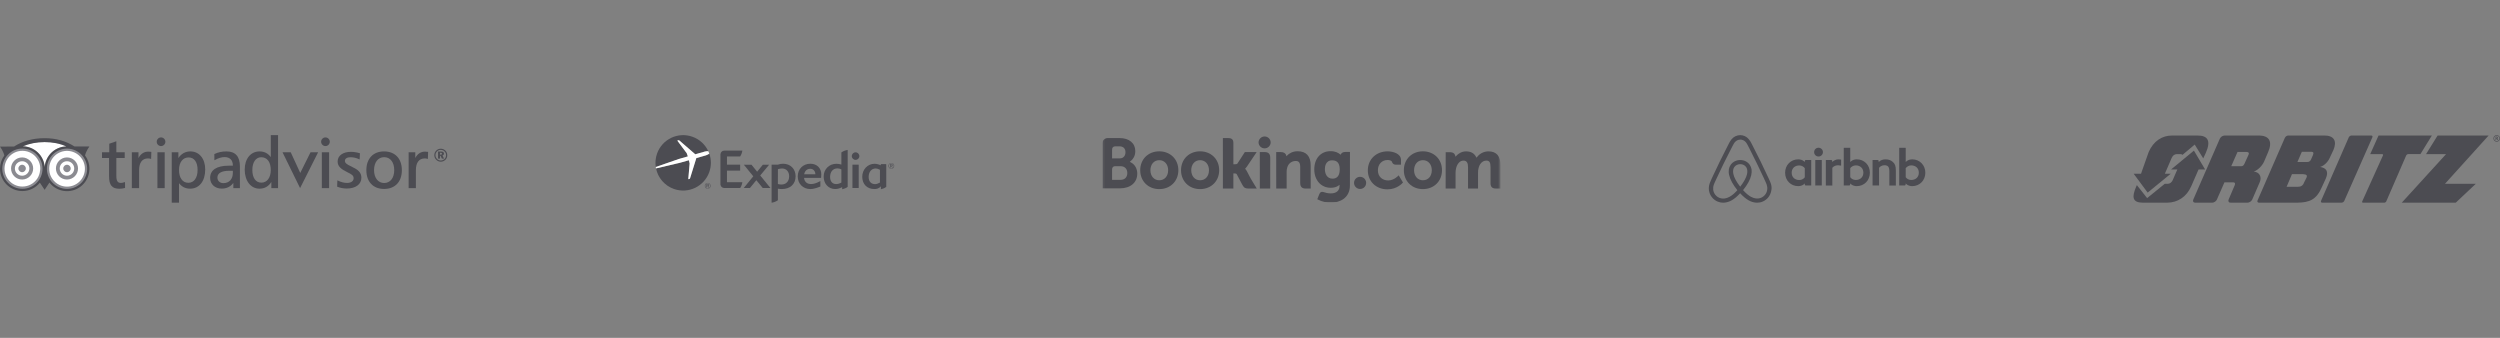 <svg width="1184" height="160" viewBox="0 0 1184 160" fill="none" xmlns="http://www.w3.org/2000/svg">
<rect x="0" y="0" width="1184" height="160" fill="#808080" stroke="none"/>
<path d="M22.801 83.226C24.623 88.161 30.113 90.688 35.05 88.87C39.984 87.04 42.516 81.555 40.688 76.618C38.864 71.675 33.383 69.153 28.438 70.975C23.499 72.804 20.977 78.286 22.801 83.226Z" fill="white"/>
<path d="M10.608 89.422C15.874 89.422 20.143 85.153 20.143 79.887C20.143 74.621 15.874 70.352 10.608 70.352C5.342 70.352 1.073 74.621 1.073 79.887C1.073 85.153 5.342 89.422 10.608 89.422Z" fill="white"/>
<path d="M12.234 79.784C12.234 80.756 11.444 81.552 10.473 81.552C9.497 81.552 8.709 80.757 8.709 79.784C8.709 78.814 9.497 78.027 10.473 78.027C11.444 78.029 12.234 78.814 12.234 79.784Z" fill="#191825" fill-opacity="0.5"/>
<path d="M33.483 79.784C33.483 80.756 32.696 81.552 31.724 81.552C30.746 81.552 29.961 80.757 29.961 79.784C29.961 78.814 30.746 78.027 31.724 78.027C32.697 78.029 33.483 78.814 33.483 79.784Z" fill="#191825" fill-opacity="0.5"/>
<path d="M5.234 79.787C5.234 82.677 7.585 85.025 10.476 85.025C13.359 85.025 15.709 82.677 15.709 79.787C15.709 76.903 13.358 74.555 10.476 74.555C7.586 74.558 5.234 76.905 5.234 79.787ZM7.04 79.787C7.04 77.896 8.585 76.358 10.479 76.358C12.369 76.358 13.906 77.9 13.906 79.787C13.906 81.683 12.369 83.224 10.479 83.224C8.585 83.225 7.04 81.686 7.04 79.787Z" fill="#191825" fill-opacity="0.5"/>
<path d="M26.485 79.787C26.485 82.677 28.834 85.025 31.723 85.025C34.608 85.025 36.955 82.677 36.955 79.787C36.955 76.903 34.608 74.555 31.723 74.555C28.835 74.558 26.485 76.905 26.485 79.787ZM28.291 79.787C28.291 77.896 29.832 76.358 31.727 76.358C33.618 76.358 35.153 77.9 35.153 79.787C35.153 81.683 33.618 83.224 31.727 83.224C29.829 83.225 28.291 81.686 28.291 79.787Z" fill="#191825" fill-opacity="0.5"/>
<path d="M28.072 69.974C29.176 69.567 30.306 69.369 31.421 69.338C28.382 67.978 24.942 67.289 21.131 67.289C17.349 67.289 13.858 67.994 10.82 69.293C16.318 69.402 20.788 73.707 21.173 79.134C21.266 77.889 21.571 76.657 22.109 75.491C23.294 72.911 25.414 70.954 28.072 69.974Z" fill="white"/>
<path d="M40.27 73.623C40.767 71.494 42.344 69.365 42.344 69.365L35.265 69.361C31.295 66.797 26.474 65.438 21.133 65.438C15.589 65.438 10.583 66.83 6.636 69.411L0 69.417C0 69.417 1.559 71.523 2.063 73.635C0.772 75.391 0.006 77.547 0.006 79.888C0.006 85.733 4.763 90.488 10.611 90.488C13.954 90.488 16.935 88.93 18.879 86.51L21.137 89.891L23.413 86.48C24.436 87.782 25.757 88.839 27.305 89.555C29.879 90.738 32.764 90.855 35.42 89.874C40.907 87.845 43.724 81.728 41.695 76.249C41.339 75.285 40.853 74.408 40.27 73.623ZM21.132 67.289C24.943 67.289 28.383 67.978 31.422 69.339C30.305 69.369 29.177 69.568 28.073 69.972C25.415 70.952 23.295 72.909 22.113 75.485C21.575 76.652 21.272 77.883 21.177 79.129C20.789 73.704 16.319 69.399 10.822 69.287C13.858 67.992 17.347 67.289 21.132 67.289ZM17.618 84.625C16.096 86.87 13.52 88.35 10.608 88.35C5.94 88.35 2.141 84.549 2.141 79.89C2.141 75.218 5.941 71.424 10.608 71.424C15.276 71.424 19.074 75.218 19.074 79.89C19.074 80.175 19.019 80.443 18.99 80.719C18.848 82.149 18.388 83.489 17.618 84.625ZM34.679 87.867C32.558 88.647 30.257 88.561 28.203 87.613C26.745 86.938 25.552 85.88 24.692 84.567C24.342 84.036 24.034 83.472 23.806 82.855C23.548 82.158 23.42 81.439 23.35 80.715C23.209 79.246 23.422 77.76 24.055 76.383C25.004 74.329 26.693 72.765 28.814 71.98C33.195 70.365 38.071 72.611 39.689 76.99C41.306 81.37 39.058 86.246 34.679 87.867Z" fill="#191825" fill-opacity="0.5"/>
<path d="M54.852 66.987L51.748 68.059C51.748 68.059 51.748 71.775 51.748 72.109C51.423 72.109 48.308 72.109 48.308 72.109V74.824C48.308 74.824 51.327 74.824 51.655 74.824C51.655 75.177 51.655 83.543 51.655 83.543C51.655 87.686 53.066 89.387 56.535 89.387C57.415 89.387 58.255 89.278 59.099 89.048L59.236 89.014L59.197 86.198L58.96 86.288C58.278 86.524 57.744 86.64 57.332 86.64C55.702 86.64 55.098 85.724 55.098 83.249C55.098 83.249 55.098 75.176 55.098 74.829C55.428 74.829 59.068 74.829 59.068 74.829V72.109C59.068 72.109 55.43 72.109 55.098 72.109C55.098 71.773 55.098 66.906 55.098 66.906L54.852 66.987Z" fill="#191825" fill-opacity="0.5"/>
<path d="M65.585 74.859C65.585 73.903 65.585 72.108 65.585 72.108H62.435V89.086H65.878V80.564C65.878 76.991 67.379 75.022 70.099 75.022C70.493 75.022 70.876 75.082 71.342 75.213L71.565 75.277L71.678 71.925L70.197 71.812C68.201 71.811 66.59 72.889 65.585 74.859Z" fill="#191825" fill-opacity="0.5"/>
<path d="M77.814 72.106H74.555V89.086H77.998V72.106H77.814ZM74.222 67.131C74.222 68.261 75.142 69.177 76.269 69.177C77.399 69.177 78.317 68.261 78.317 67.131C78.317 66.003 77.399 65.082 76.269 65.082C75.142 65.079 74.222 66.003 74.222 67.131Z" fill="#191825" fill-opacity="0.5"/>
<path d="M90.157 71.707C87.794 71.707 85.807 72.826 84.483 74.86C84.483 74.047 84.483 72.102 84.483 72.102H81.335V95.998H84.781C84.781 95.998 84.781 87.653 84.781 86.736C86.023 88.426 87.806 89.355 90.024 89.355C94.376 89.355 97.188 85.784 97.188 80.269C97.188 75.148 94.361 71.707 90.157 71.707ZM89.195 86.57C86.471 86.57 84.779 84.242 84.779 80.501C84.779 76.89 86.564 74.557 89.326 74.557C91.988 74.557 93.58 76.768 93.58 80.465C93.581 84.229 91.9 86.57 89.195 86.57Z" fill="#191825" fill-opacity="0.5"/>
<path d="M107.251 71.711C105.145 71.711 103.301 72.109 101.609 72.923L101.505 72.973L101.541 75.912L101.813 75.76C103.43 74.856 104.96 74.394 106.354 74.394C108.848 74.394 110.28 75.823 110.28 78.321C110.28 78.321 110.28 78.393 110.28 78.467C109.976 78.467 108.31 78.467 108.31 78.467C102.642 78.467 99.523 80.52 99.523 84.243C99.523 87.232 101.774 89.322 104.997 89.322C107.368 89.322 109.203 88.39 110.51 86.636C110.51 87.318 110.51 89.088 110.51 89.088H113.621V78.813C113.62 74.103 111.478 71.711 107.251 71.711ZM110.274 81.921C110.274 84.846 108.515 86.738 105.792 86.738C104.124 86.738 102.961 85.642 102.961 84.075C102.961 82.014 104.931 80.883 108.506 80.883C108.506 80.883 109.979 80.883 110.277 80.883C110.274 81.147 110.274 81.921 110.274 81.921Z" fill="#191825" fill-opacity="0.5"/>
<path d="M128.243 64C128.243 64 128.243 73.466 128.243 74.412C126.973 72.647 125.206 71.712 122.937 71.712C118.725 71.712 115.895 75.18 115.895 80.335C115.895 85.644 118.765 89.353 122.868 89.353C125.298 89.353 127.193 88.277 128.507 86.185C128.507 87.031 128.507 89.089 128.507 89.089H131.69V64H128.243ZM123.76 86.503C121.137 86.503 119.507 84.215 119.507 80.532C119.507 76.845 121.151 74.461 123.698 74.461C126.542 74.461 128.24 76.729 128.24 80.532C128.243 84.166 126.489 86.503 123.76 86.503Z" fill="#191825" fill-opacity="0.5"/>
<path d="M147.075 72.106L142.193 81.91L137.679 72.106H133.8L142.121 89.085L150.667 72.106H147.075Z" fill="#191825" fill-opacity="0.5"/>
<path d="M155.679 72.106H152.419V89.086H155.866V72.106H155.679ZM152.089 67.131C152.089 68.261 153.009 69.177 154.137 69.177C155.271 69.177 156.185 68.261 156.185 67.131C156.185 66.003 155.268 65.082 154.137 65.082C153.01 65.079 152.089 66.003 152.089 67.131Z" fill="#191825" fill-opacity="0.5"/>
<path d="M159.902 76.461C159.902 78.849 161.543 80.108 164.574 81.59C166.484 82.529 167.483 83.083 167.483 84.406C167.483 85.763 166.257 86.64 164.353 86.64C163.008 86.64 161.514 86.262 160.034 85.535L159.782 85.41L159.671 88.404L159.785 88.447C161.2 89.01 162.687 89.285 164.224 89.285C168.435 89.285 171.153 87.279 171.153 84.173C171.153 81.585 169.432 80.27 166.448 78.877C164.263 77.851 163.347 77.254 163.347 76.165C163.347 75.134 164.366 74.462 165.942 74.462C167.366 74.462 168.755 74.778 170.07 75.405L170.318 75.519L170.468 72.591L170.331 72.551C168.905 72.127 167.497 71.914 166.141 71.914C162.41 71.908 159.902 73.739 159.902 76.461Z" fill="#191825" fill-opacity="0.5"/>
<path d="M181.896 71.711C176.722 71.711 173.509 75.118 173.509 80.598C173.509 86.08 176.725 89.482 181.896 89.482C187.095 89.482 190.321 86.079 190.321 80.598C190.321 75.12 187.092 71.711 181.896 71.711ZM181.926 86.673C179.066 86.673 177.146 84.219 177.146 80.565C177.146 76.892 179.066 74.429 181.926 74.429C184.832 74.429 186.709 76.84 186.709 80.565C186.709 84.276 184.835 86.673 181.926 86.673Z" fill="#191825" fill-opacity="0.5"/>
<path d="M196.673 74.859C196.673 73.903 196.673 72.108 196.673 72.108H193.524V89.086H196.967V80.564C196.967 76.991 198.459 75.022 201.183 75.022C201.575 75.022 201.955 75.082 202.412 75.213L202.645 75.277L202.752 71.925L201.277 71.812C199.29 71.811 197.681 72.889 196.673 74.859Z" fill="#191825" fill-opacity="0.5"/>
<path d="M210.965 71.356C211.53 71.928 211.827 72.688 211.827 73.506C211.827 74.36 211.508 75.126 210.92 75.689C210.307 76.271 209.548 76.583 208.754 76.583C207.925 76.583 207.162 76.257 206.569 75.644C206.003 75.056 205.682 74.305 205.682 73.503C205.682 72.685 206.009 71.893 206.619 71.291C207.191 70.731 207.926 70.426 208.754 70.426C209.603 70.427 210.375 70.749 210.965 71.356ZM207 71.694C206.503 72.191 206.237 72.831 206.237 73.506C206.237 74.164 206.483 74.77 206.958 75.253C207.433 75.75 208.065 76.018 208.741 76.018C209.399 76.018 210.032 75.765 210.52 75.291C211.001 74.829 211.265 74.196 211.265 73.504C211.265 72.828 211.019 72.214 210.553 71.743C210.064 71.246 209.444 70.985 208.754 70.985C208.073 70.985 207.476 71.228 207 71.694ZM208.81 71.752C209.773 71.752 210.268 72.101 210.268 72.732C210.268 73.167 210.009 73.504 209.55 73.643L210.307 75.124H209.282L208.651 73.787H208.384V75.124H207.455V71.75L208.81 71.752ZM208.377 73.237H208.7C209.114 73.237 209.313 73.092 209.313 72.802C209.313 72.472 209.104 72.337 208.651 72.337H208.377V73.237Z" fill="#191825" fill-opacity="0.5"/>
<path d="M364.771 89.038H361.256C361.233 89.038 361.233 89.038 361.222 89.027L358.197 85.334L355.171 89.027C355.16 89.038 355.149 89.038 355.138 89.038H352.324C352.301 89.038 352.29 89.027 352.279 89.016C352.279 89.005 352.279 88.983 352.29 88.972L356.751 83.499L352.346 78.082C352.335 78.059 352.335 78.048 352.335 78.026C352.346 78.015 352.357 78.004 352.368 78.004H355.883C355.894 78.004 355.905 78.015 355.916 78.026L358.575 81.319L361.278 78.026C361.289 78.015 361.3 78.004 361.311 78.004H364.17C364.181 78.004 364.203 78.015 364.214 78.026C364.226 78.048 364.214 78.059 364.203 78.082L360.032 83.098L364.815 88.972C364.826 88.983 364.826 89.005 364.826 89.016C364.804 89.038 364.793 89.038 364.771 89.038Z" fill="#191825" fill-opacity="0.5"/>
<path d="M383.78 79.938C382.223 79.938 381.167 80.884 380.855 82.519H386.15V82.408C386.15 81.106 385.182 79.938 383.78 79.938ZM388.875 84.21C388.864 84.221 388.853 84.232 388.842 84.232H380.799C380.966 86.101 382.179 87.169 384.148 87.169C385.36 87.169 386.65 86.757 388.463 85.789C388.497 85.767 388.53 85.8 388.53 85.834V88.303C388.53 88.325 388.519 88.337 388.508 88.337C386.817 89.048 385.115 89.538 383.78 89.538C380.321 89.538 377.807 87.013 377.807 83.542C377.807 80.072 380.321 77.547 383.78 77.547C386.94 77.547 388.964 79.671 388.964 82.597C388.964 83.075 388.886 84.176 388.875 84.21Z" fill="#191825" fill-opacity="0.5"/>
<path d="M405.204 75.711C404.214 75.711 403.413 74.921 403.413 73.954C403.413 72.953 404.214 72.141 405.204 72.141C406.194 72.141 406.995 72.953 406.995 73.954C406.995 74.921 406.194 75.711 405.204 75.711ZM403.758 89.037C403.725 89.037 403.713 89.026 403.713 88.993V78.036C403.713 78.014 403.725 77.992 403.747 77.992H406.65C406.672 77.992 406.683 78.014 406.683 78.036V88.993C406.683 89.026 406.661 89.037 406.639 89.037H403.758Z" fill="#191825" fill-opacity="0.5"/>
<path d="M370.087 87.391C369.565 87.391 369.031 87.313 368.408 87.157L368.419 80.127C369.142 79.894 369.765 79.794 370.388 79.794C372.401 79.794 373.747 81.273 373.747 83.487C373.747 85.856 372.312 87.391 370.087 87.391ZM370.877 77.547C370.054 77.547 369.231 77.692 368.363 77.992H365.471C365.449 77.992 365.427 78.014 365.427 78.036V96.001C366.294 95.878 367.362 95.567 368.408 94.833V89.371C369.12 89.471 369.709 89.538 370.277 89.538C374.236 89.538 376.795 87.169 376.795 83.498C376.795 79.994 374.359 77.547 370.877 77.547Z" fill="#191825" fill-opacity="0.5"/>
<path d="M398.474 86.477C397.573 86.955 396.761 87.178 396.005 87.178C394.214 87.178 393.135 85.91 393.135 83.785C393.135 81.338 394.503 79.748 396.628 79.748C397.217 79.748 397.785 79.892 398.474 80.204V86.477ZM398.474 72.195V77.923C397.629 77.678 396.884 77.567 396.127 77.567C392.679 77.567 390.087 80.159 390.087 83.607C390.087 87.033 392.379 89.525 395.538 89.525C396.628 89.525 397.651 89.247 398.852 88.635V89.625C399.642 89.469 400.554 89.158 401.455 88.513V71.016C400.577 71.138 399.531 71.438 398.474 72.195Z" fill="#191825" fill-opacity="0.5"/>
<path d="M416.75 86.458C415.871 86.958 415.126 87.203 414.459 87.203C412.534 87.203 411.389 85.935 411.389 83.811C411.389 81.397 412.746 79.773 414.759 79.773C415.293 79.773 415.949 79.984 416.75 80.407V86.458ZM419.731 77.859C419.731 77.793 419.675 77.737 419.609 77.737H417.262C417.195 77.737 417.128 77.793 417.128 77.859V78.26H417.073C415.994 77.782 415.059 77.57 414.158 77.57C410.91 77.57 408.363 80.262 408.363 83.71C408.363 87.192 410.643 89.528 414.036 89.528C414.937 89.528 416.105 89.461 417.195 88.215V89.628C417.962 89.461 418.875 89.139 419.731 88.516V77.859Z" fill="#191825" fill-opacity="0.5"/>
<path d="M344.292 86.3H351.578C351.467 87.112 351.189 88.069 350.566 89.037H342.991C342.068 89.037 341.3 88.314 341.211 87.412C341.211 87.401 341.2 87.39 341.2 87.368V72.997C341.2 72.986 341.211 72.974 341.211 72.963C341.3 72.051 342.068 71.328 342.991 71.328H351.567C351.456 72.14 351.178 73.119 350.544 74.087H344.292V78.002H350.488C350.51 78.002 350.533 78.024 350.533 78.047V80.761C350.533 80.783 350.51 80.805 350.488 80.805H344.292V86.3Z" fill="#191825" fill-opacity="0.5"/>
<path d="M335.172 89.269C334.448 89.269 334.004 88.701 334.004 88.011C334.004 87.277 334.515 86.755 335.172 86.755C335.817 86.755 336.328 87.266 336.328 88.011C336.328 88.757 335.817 89.269 335.172 89.269ZM335.172 86.621C334.437 86.621 333.803 87.177 333.803 88.011C333.803 88.801 334.371 89.402 335.172 89.402C335.895 89.402 336.529 88.846 336.529 88.011C336.529 87.177 335.906 86.621 335.172 86.621Z" fill="#191825" fill-opacity="0.5"/>
<path d="M334.849 87.903V87.391H335.193C335.371 87.391 335.572 87.413 335.572 87.625C335.572 87.88 335.383 87.892 335.171 87.892C335.16 87.903 334.849 87.903 334.849 87.903ZM335.816 87.658C335.816 87.324 335.616 87.18 335.216 87.18H334.593V88.826H334.86V88.125H335.116L335.538 88.826H335.85L335.394 88.103C335.638 88.081 335.816 87.958 335.816 87.658Z" fill="#191825" fill-opacity="0.5"/>
<path d="M422.134 79.816C421.411 79.816 420.966 79.249 420.966 78.559C420.966 77.825 421.477 77.302 422.134 77.302C422.779 77.302 423.29 77.814 423.29 78.559C423.29 79.304 422.779 79.816 422.134 79.816ZM422.134 77.18C421.399 77.18 420.765 77.736 420.765 78.57C420.765 79.36 421.333 79.96 422.134 79.96C422.857 79.96 423.491 79.404 423.491 78.57C423.491 77.725 422.857 77.18 422.134 77.18Z" fill="#191825" fill-opacity="0.5"/>
<path d="M421.8 78.446V77.946H422.145C422.323 77.946 422.523 77.968 422.523 78.179C422.523 78.435 422.334 78.446 422.123 78.446H421.8ZM422.779 78.213C422.779 77.879 422.579 77.734 422.178 77.734H421.555V79.381H421.822V78.68H422.078L422.501 79.381H422.812L422.356 78.658C422.59 78.635 422.779 78.513 422.779 78.213Z" fill="#191825" fill-opacity="0.5"/>
<path d="M325.772 74.076L325.249 72.585L320.755 66.59L321.556 66.39L329.287 73.075L333.836 71.773C334.37 71.64 334.982 71.606 335.438 71.606C334.014 68.525 331.389 65.989 327.941 64.766C321.122 62.33 313.614 65.9 311.189 72.73C310.433 74.843 310.266 77.024 310.578 79.093L321.467 75.311L325.772 74.076Z" fill="#191825" fill-opacity="0.5"/>
<path d="M335.928 72.785C335.527 73.041 334.938 73.386 334.359 73.575L329.799 74.876L326.762 84.643L325.972 84.898L326.617 77.446L326.262 75.9L321.99 77.123L310.689 79.76C311.59 84.098 314.66 87.891 319.143 89.481C325.972 91.917 333.469 88.347 335.905 81.517C336.951 78.591 336.884 75.522 335.928 72.785Z" fill="#191825" fill-opacity="0.5"/>
<path d="M326.25 75.889L326.606 77.436L325.961 84.888L326.751 84.632L329.788 74.866L334.348 73.565C334.927 73.376 335.516 73.042 335.917 72.775C335.772 72.374 335.616 71.985 335.438 71.596C334.971 71.596 334.37 71.618 333.837 71.763L329.287 73.064L321.556 66.379L320.756 66.579L325.238 72.575L325.761 74.065L321.456 75.3L310.567 79.082C310.6 79.304 310.644 79.538 310.689 79.76L321.979 77.102L326.25 75.889Z" fill="white"/>
<mask id="mask0_1156_789" style="mask-type:luminance" maskUnits="userSpaceOnUse" x="522" y="64" width="189" height="32">
<path d="M710.696 64H522.093V96H710.696V64Z" fill="white"/>
</mask>
<g mask="url(#mask0_1156_789)">
<mask id="mask1_1156_789" style="mask-type:luminance" maskUnits="userSpaceOnUse" x="522" y="64" width="189" height="32">
<path d="M710.696 64H522.093V96H710.696V64Z" fill="white"/>
</mask>
<g mask="url(#mask1_1156_789)">
<path d="M596.05 67.502C596.05 65.922 597.332 64.633 598.919 64.633C600.5 64.633 601.789 65.915 601.789 67.502C601.734 69.083 600.4 70.317 598.816 70.261C597.313 70.206 596.109 69.002 596.05 67.502Z" fill="#191825" fill-opacity="0.5"/>
</g>
<mask id="mask2_1156_789" style="mask-type:luminance" maskUnits="userSpaceOnUse" x="522" y="64" width="189" height="32">
<path d="M710.696 64H522.093V96H710.696V64Z" fill="white"/>
</mask>
<g mask="url(#mask2_1156_789)">
<path d="M641.274 86.619C641.274 85.028 642.556 83.742 644.133 83.742C645.72 83.742 647.006 85.028 647.006 86.619C647.006 88.207 645.72 89.492 644.133 89.492C642.556 89.492 641.274 88.203 641.274 86.619Z" fill="#191825" fill-opacity="0.5"/>
</g>
<mask id="mask3_1156_789" style="mask-type:luminance" maskUnits="userSpaceOnUse" x="522" y="64" width="189" height="32">
<path d="M710.696 64H522.093V96H710.696V64Z" fill="white"/>
</mask>
<g mask="url(#mask3_1156_789)">
<path d="M549.021 85.377C546.556 85.377 544.836 83.418 544.836 80.615C544.836 77.815 546.553 75.855 549.021 75.855C551.5 75.855 553.238 77.815 553.238 80.615C553.235 83.462 551.54 85.377 549.021 85.377ZM549.021 71.671C543.801 71.671 540.01 75.432 540.01 80.615C540.01 85.797 543.805 89.558 549.021 89.558C554.266 89.558 558.068 85.797 558.068 80.618C558.068 75.432 554.259 71.671 549.021 71.671ZM590.502 81.064C590.322 80.714 590.09 80.386 589.821 80.099L589.662 79.933L589.828 79.775C590.068 79.52 590.315 79.222 590.547 78.876L595.155 72.024H589.559L586.097 77.384C585.901 77.675 585.507 77.811 584.914 77.811H584.122V67.677C584.122 65.651 582.862 65.379 581.496 65.379H579.16L579.164 89.293H584.119V82.125H584.583C585.146 82.125 585.529 82.191 585.71 82.497L588.443 87.658C589.209 89.058 589.968 89.297 591.398 89.297H595.206L592.374 84.622L590.502 81.064ZM614.571 71.634C612.048 71.634 610.438 72.754 609.54 73.704L609.241 74.01L609.134 73.597C608.869 72.581 607.978 72.028 606.633 72.028H604.412L604.427 89.297H609.352V81.34C609.352 80.559 609.451 79.889 609.657 79.27C610.206 77.406 611.735 76.242 613.643 76.242C615.179 76.242 615.783 77.052 615.783 79.152V86.674C615.783 88.461 616.609 89.301 618.402 89.301H620.742L620.731 78.316C620.731 73.936 618.598 71.634 614.571 71.634ZM598.982 72.024H596.647L596.661 85.377V89.293H599.152L599.24 89.297L600.404 89.293H601.557V89.29H601.568L601.579 74.651C601.572 72.882 600.728 72.024 598.982 72.024ZM568.356 85.377C565.892 85.377 564.172 83.418 564.172 80.615C564.172 77.815 565.892 75.855 568.356 75.855C570.832 75.855 572.574 77.815 572.574 80.615C572.57 83.462 570.876 85.377 568.356 85.377ZM568.356 71.671C563.133 71.671 559.339 75.432 559.339 80.615C559.339 85.797 563.133 89.558 568.356 89.558C573.591 89.558 577.403 85.797 577.403 80.618C577.403 75.432 573.594 71.671 568.356 71.671Z" fill="#191825" fill-opacity="0.5"/>
</g>
</g>
<mask id="mask4_1156_789" style="mask-type:luminance" maskUnits="userSpaceOnUse" x="522" y="64" width="189" height="32">
<path d="M710.696 64H522.093V96H710.696V64Z" fill="white"/>
</mask>
<g mask="url(#mask4_1156_789)">
<mask id="mask5_1156_789" style="mask-type:luminance" maskUnits="userSpaceOnUse" x="522" y="64" width="189" height="32">
<path d="M710.656 64.629H522.093V95.959H710.656V64.629Z" fill="white"/>
</mask>
<g mask="url(#mask5_1156_789)">
<mask id="mask6_1156_789" style="mask-type:luminance" maskUnits="userSpaceOnUse" x="522" y="64" width="189" height="32">
<path d="M710.696 64H522.093V96H710.696V64Z" fill="white"/>
</mask>
<g mask="url(#mask6_1156_789)">
<path d="M673.885 85.375C671.421 85.375 669.701 83.415 669.701 80.612C669.701 77.812 671.421 75.853 673.885 75.853C676.365 75.853 678.103 77.812 678.103 80.612C678.103 83.459 676.405 85.375 673.885 85.375ZM673.885 71.668C668.662 71.668 664.868 75.429 664.868 80.612C664.868 85.795 668.655 89.556 673.885 89.556C679.124 89.556 682.932 85.795 682.932 80.616C682.932 75.429 679.12 71.668 673.885 71.668Z" fill="#191825" fill-opacity="0.5"/>
</g>
<mask id="mask7_1156_789" style="mask-type:luminance" maskUnits="userSpaceOnUse" x="522" y="64" width="189" height="32">
<path d="M710.696 64H522.093V96H710.696V64Z" fill="white"/>
</mask>
<g mask="url(#mask7_1156_789)">
<path d="M631.107 84.612C628.414 84.612 627.46 82.265 627.46 80.066C627.46 79.094 627.707 75.937 630.857 75.937C632.418 75.937 634.5 76.386 634.5 80.225C634.496 83.853 632.651 84.612 631.107 84.612ZM637.053 71.981C636.117 71.981 635.399 72.353 635.038 73.034L634.905 73.299L634.677 73.097C633.881 72.408 632.455 71.594 630.146 71.594C625.541 71.594 622.443 75.049 622.443 80.199C622.443 85.341 625.652 88.933 630.241 88.933C631.807 88.933 633.048 88.564 634.028 87.82L634.404 87.537V88.016C634.404 90.325 632.912 91.596 630.208 91.596C628.89 91.596 627.696 91.276 626.897 90.985C625.854 90.668 625.239 90.933 624.819 91.975L624.425 92.941L623.872 94.351L624.215 94.532C625.946 95.453 628.201 95.998 630.234 95.998C634.426 95.998 639.322 93.854 639.322 87.813L639.336 71.969H637.053" fill="#191825" fill-opacity="0.5"/>
</g>
</g>
</g>
<mask id="mask8_1156_789" style="mask-type:luminance" maskUnits="userSpaceOnUse" x="522" y="64" width="189" height="32">
<path d="M710.696 64H522.093V96H710.696V64Z" fill="white"/>
</mask>
<g mask="url(#mask8_1156_789)">
<mask id="mask9_1156_789" style="mask-type:luminance" maskUnits="userSpaceOnUse" x="522" y="64" width="189" height="32">
<path d="M710.696 64H522.093V96H710.696V64Z" fill="white"/>
</mask>
<g mask="url(#mask9_1156_789)">
<path d="M530.687 85.175L526.675 85.172V80.383C526.675 79.355 527.073 78.828 527.946 78.703H530.679C532.628 78.703 533.888 79.933 533.895 81.923C533.895 83.967 532.665 85.175 530.687 85.175ZM526.675 72.253V70.993C526.675 69.888 527.139 69.365 528.167 69.299H530.219C531.976 69.299 533.03 70.352 533.03 72.113C533.03 73.458 532.308 75.023 530.282 75.023H526.675V72.253ZM535.8 77.034L535.078 76.626L535.708 76.084C536.448 75.454 537.675 74.029 537.675 71.572C537.675 67.811 534.761 65.387 530.248 65.387H524.517C523.179 65.435 522.108 66.529 522.093 67.866V89.202H530.355C535.372 89.202 538.607 86.472 538.607 82.243C538.607 79.974 537.557 78.025 535.8 77.034Z" fill="#191825" fill-opacity="0.5"/>
</g>
<mask id="mask10_1156_789" style="mask-type:luminance" maskUnits="userSpaceOnUse" x="522" y="64" width="189" height="32">
<path d="M710.696 64H522.093V96H710.696V64Z" fill="white"/>
</mask>
<g mask="url(#mask10_1156_789)">
<path d="M704.924 71.687C702.869 71.691 700.92 72.638 699.638 74.251L699.281 74.701L699.001 74.196C698.087 72.531 696.522 71.691 694.334 71.691C692.046 71.691 690.51 72.966 689.795 73.728L689.331 74.233L689.151 73.566C688.893 72.608 688.038 72.081 686.749 72.081H684.679L684.657 89.284H689.357V81.688C689.357 81.022 689.438 80.366 689.604 79.677C690.053 77.843 691.287 75.868 693.361 76.064C694.636 76.189 695.262 77.176 695.262 79.08V89.281H699.995V81.685C699.995 80.852 700.073 80.226 700.261 79.607C700.636 77.854 701.929 76.056 703.93 76.056C705.377 76.056 705.915 76.874 705.915 79.08V86.764C705.915 88.499 706.689 89.281 708.427 89.281H710.638L710.641 78.299C710.656 73.909 708.722 71.687 704.924 71.687ZM662.146 83.309C662.131 83.324 660.109 85.46 657.445 85.46C655.018 85.46 652.568 83.972 652.568 80.65C652.568 77.78 654.469 75.772 657.191 75.772C658.075 75.772 659.077 76.089 659.236 76.62L659.258 76.708C659.464 77.463 660.153 77.983 660.93 77.979L663.505 77.983V75.728C663.505 72.755 659.729 71.684 657.184 71.684C651.747 71.684 647.805 75.467 647.805 80.679C647.805 85.888 651.706 89.671 657.084 89.671C661.752 89.671 664.286 86.602 664.312 86.577L664.444 86.411L662.404 83.026L662.146 83.309Z" fill="#191825" fill-opacity="0.5"/>
</g>
</g>
<path d="M863.337 72.04C863.337 73.194 862.408 74.122 861.255 74.122C860.102 74.122 859.173 73.194 859.173 72.04C859.173 70.887 860.07 69.959 861.255 69.959C862.441 69.991 863.337 70.919 863.337 72.04ZM854.752 76.237V76.749C854.752 76.749 853.76 75.468 851.646 75.468C848.155 75.468 845.431 78.126 845.431 81.81C845.431 85.462 848.123 88.152 851.646 88.152C853.792 88.152 854.752 86.839 854.752 86.839V87.383C854.752 87.639 854.945 87.831 855.201 87.831H857.795V75.787H855.201C854.945 75.788 854.752 76.013 854.752 76.237ZM854.752 83.956C854.273 84.661 853.311 85.27 852.158 85.27C850.108 85.27 848.539 83.988 848.539 81.81C848.539 79.632 850.108 78.35 852.158 78.35C853.28 78.35 854.305 78.991 854.752 79.664V83.956ZM859.718 75.788H862.792V87.832H859.718V75.788ZM905.651 75.467C903.537 75.467 902.544 76.749 902.544 76.749V69.991H899.469V87.832H902.064C902.32 87.832 902.512 87.608 902.512 87.383V86.839C902.512 86.839 903.505 88.153 905.618 88.153C909.11 88.153 911.833 85.463 911.833 81.811C911.833 78.159 909.11 75.467 905.651 75.467ZM905.138 85.237C903.953 85.237 903.024 84.629 902.544 83.924V79.632C903.024 78.991 904.049 78.318 905.138 78.318C907.188 78.318 908.758 79.6 908.758 81.778C908.758 83.956 907.189 85.237 905.138 85.237ZM897.867 80.689V87.864H894.792V81.041C894.792 79.056 894.151 78.254 892.423 78.254C891.494 78.254 890.533 78.735 889.923 79.44V87.832H886.849V75.788H889.283C889.539 75.788 889.731 76.013 889.731 76.237V76.749C890.628 75.82 891.813 75.468 892.998 75.468C894.344 75.468 895.465 75.853 896.362 76.621C897.451 77.518 897.867 78.671 897.867 80.689ZM879.385 75.467C877.271 75.467 876.278 76.749 876.278 76.749V69.991H873.203V87.832H875.797C876.054 87.832 876.246 87.608 876.246 87.383V86.839C876.246 86.839 877.239 88.153 879.353 88.153C882.844 88.153 885.567 85.463 885.567 81.811C885.599 78.159 882.876 75.467 879.385 75.467ZM878.872 85.237C877.687 85.237 876.758 84.629 876.278 83.924V79.632C876.758 78.991 877.783 78.318 878.872 78.318C880.923 78.318 882.492 79.6 882.492 81.778C882.492 83.956 880.923 85.237 878.872 85.237ZM870.544 75.467C871.473 75.467 871.953 75.628 871.953 75.628V78.478C871.953 78.478 869.391 77.614 867.79 79.44V87.864H864.714V75.788H867.309C867.565 75.788 867.757 76.012 867.757 76.237V76.749C868.334 76.076 869.584 75.467 870.544 75.467ZM838.609 86.743C838.449 86.359 838.289 85.942 838.129 85.59C837.872 85.013 837.616 84.468 837.392 83.956L837.36 83.924C835.15 79.119 832.78 74.251 830.281 69.446L830.185 69.254C829.922 68.755 829.666 68.253 829.417 67.748C829.096 67.171 828.776 66.563 828.263 65.986C827.238 64.705 825.765 64 824.196 64C822.594 64 821.153 64.705 820.096 65.922C819.615 66.498 819.263 67.107 818.943 67.684C818.693 68.189 818.437 68.691 818.174 69.189L818.078 69.382C815.612 74.186 813.209 79.055 810.999 83.86L810.967 83.923C810.743 84.437 810.486 84.981 810.23 85.557C810.07 85.91 809.91 86.294 809.75 86.71C809.333 87.895 809.205 89.016 809.366 90.17C809.718 92.573 811.319 94.59 813.53 95.487C814.363 95.84 815.228 96 816.124 96C816.38 96 816.7 95.968 816.957 95.936C818.014 95.808 819.103 95.456 820.161 94.847C821.474 94.11 822.723 93.053 824.132 91.516C825.542 93.053 826.823 94.11 828.104 94.847C829.162 95.456 830.25 95.808 831.307 95.936C831.564 95.968 831.884 96 832.14 96C833.037 96 833.934 95.84 834.735 95.487C836.977 94.59 838.546 92.541 838.899 90.17C839.153 89.049 839.025 87.928 838.609 86.743ZM824.163 88.409C822.433 86.23 821.312 84.18 820.928 82.451C820.768 81.714 820.736 81.074 820.832 80.497C820.896 79.984 821.089 79.536 821.345 79.151C821.953 78.287 822.978 77.742 824.164 77.742C825.349 77.742 826.406 78.255 826.983 79.151C827.239 79.536 827.431 79.985 827.496 80.497C827.591 81.074 827.559 81.746 827.399 82.451C827.014 84.148 825.893 86.199 824.163 88.409ZM836.943 89.914C836.719 91.58 835.598 93.022 834.029 93.662C833.26 93.982 832.427 94.078 831.595 93.982C830.794 93.886 829.993 93.629 829.16 93.15C828.007 92.508 826.854 91.516 825.509 90.042C827.622 87.448 828.904 85.077 829.384 82.963C829.609 81.97 829.641 81.074 829.544 80.24C829.417 79.44 829.128 78.703 828.68 78.062C827.686 76.62 826.02 75.788 824.163 75.788C822.306 75.788 820.64 76.653 819.647 78.062C819.199 78.703 818.91 79.44 818.782 80.24C818.654 81.074 818.686 82.002 818.942 82.963C819.422 85.077 820.736 87.48 822.817 90.074C821.504 91.548 820.319 92.541 819.166 93.181C818.333 93.662 817.532 93.918 816.732 94.014C815.867 94.11 815.034 93.982 814.297 93.694C812.728 93.053 811.607 91.612 811.383 89.946C811.287 89.145 811.35 88.345 811.671 87.448C811.767 87.127 811.927 86.807 812.087 86.423C812.312 85.91 812.567 85.365 812.824 84.821L812.856 84.757C815.066 79.984 817.436 75.116 819.903 70.375L819.999 70.183C820.256 69.703 820.512 69.19 820.768 68.709C821.024 68.197 821.312 67.716 821.665 67.299C822.337 66.531 823.234 66.115 824.227 66.115C825.221 66.115 826.117 66.531 826.79 67.299C827.143 67.717 827.43 68.198 827.687 68.709C827.943 69.19 828.2 69.703 828.455 70.183L828.552 70.375C830.981 75.135 833.319 79.941 835.567 84.789V84.821C835.823 85.335 836.047 85.911 836.304 86.424C836.464 86.808 836.624 87.127 836.72 87.448C836.976 88.28 837.072 89.081 836.943 89.914Z" fill="#191825" fill-opacity="0.5"/>
<path d="M1110.24 95.14L1123.55 65.032C1123.76 64.575 1123.51 64.182 1123 64.182H1113.68C1113.4 64.197 1113.14 64.285 1112.91 64.436C1112.68 64.587 1112.5 64.796 1112.38 65.041L1099.24 95.14C1099.05 95.606 1099.29 95.99 1099.8 95.99H1108.94C1109.46 95.99 1110.04 95.606 1110.24 95.14ZM1157.95 87.035L1178.6 64.191H1154.45L1148.98 72.99H1158.46L1137.47 95.999H1163.03L1172.55 87.035H1157.95ZM1069.57 64.182H1053.58C1053.1 64.209 1052.65 64.362 1052.25 64.623C1051.85 64.885 1051.53 65.246 1051.32 65.671L1038.74 94.51C1038.37 95.332 1038.82 95.999 1039.72 95.999H1047.64C1048.53 95.999 1049.56 95.332 1049.91 94.519L1053.5 86.341H1057.22C1058.38 86.267 1058.87 86.697 1058.23 88.04L1055.47 94.51C1055.12 95.332 1055.56 95.999 1056.46 95.999H1064.38C1064.86 95.974 1065.32 95.823 1065.71 95.561C1066.11 95.299 1066.43 94.936 1066.65 94.51L1070.25 86.185C1071.38 83.48 1069.74 81.388 1067.37 81.278C1069.47 80.52 1071.41 78.427 1072.27 76.527L1074.14 72.141C1076.39 67.042 1074.79 64.118 1069.57 64.191M1064.91 73.283L1062.94 77.623C1062.48 78.665 1061.82 78.747 1061.16 78.72H1056.71L1059.69 71.958H1063.96C1065 72.022 1065.27 72.397 1064.91 73.283ZM1100.69 64.173H1083.75C1083.41 64.19 1083.08 64.298 1082.8 64.484C1082.52 64.67 1082.29 64.929 1082.13 65.233L1069.17 94.93C1068.92 95.515 1069.22 95.981 1069.86 95.981H1088C1093.75 95.898 1097.05 94.628 1099.67 88.543L1101.53 84.486C1103 81.013 1101.56 79.506 1098.82 79.067C1101.1 78.363 1102.82 76.216 1103.56 74.325L1105.08 71.108C1106.94 66.814 1105.39 64.118 1100.68 64.173M1092.38 84.093L1091.23 86.404C1090.65 88.013 1089.64 88.451 1088.23 88.47H1082.93L1085.47 82.484H1090.77C1092.27 82.594 1092.85 82.96 1092.38 84.093ZM1095.42 73.438L1094.62 75.266L1094.51 75.503C1094.37 75.885 1094.12 76.211 1093.78 76.433C1093.45 76.654 1093.04 76.758 1092.64 76.728H1088.05L1090.15 71.885H1094.84C1095.68 71.94 1095.81 72.488 1095.42 73.438ZM1126.48 64.182L1122.54 72.99H1128.16C1128.54 72.99 1128.73 73.265 1128.57 73.621L1118.75 95.368C1118.58 95.716 1118.78 95.999 1119.16 95.999H1129.17C1129.55 95.999 1129.99 95.716 1130.14 95.359L1139.57 73.621C1139.66 73.438 1139.8 73.283 1139.97 73.17C1140.14 73.058 1140.34 72.993 1140.54 72.981H1146.31L1151.73 64.182H1126.48ZM1043.46 75.019L1044.71 72.305C1047.21 66.585 1045.56 64.127 1040.64 64.191H1028.81C1023.94 64.127 1019.88 66.868 1017.63 71.967L1013.98 82.293H1010.52L1017.13 91.211L1028.05 82.293H1025.27L1028.48 74.845C1029 73.621 1029.89 73.036 1030.85 72.99H1032.72C1033.16 73.009 1033.46 73.146 1033.63 73.338L1039.42 68.467L1043.46 75.019Z" fill="#191825" fill-opacity="0.5"/>
<path d="M1016.88 93.833L1012.02 87.674L1011.77 88.222C1009.51 93.358 1009.88 95.916 1014.75 95.989H1026.43C1031.26 95.916 1035.5 93.358 1037.76 88.222L1041.23 80.263H1044.34L1039.04 71.336L1028.21 80.263H1031.18L1028.99 85.335C1028.46 86.413 1027.66 86.998 1026.8 87.034H1025.24L1016.88 93.833Z" fill="#191825" fill-opacity="0.5"/>
<path d="M1182.45 64C1182.88 64 1183.24 64.156 1183.54 64.457C1183.84 64.758 1184 65.124 1184 65.553C1184 65.974 1183.84 66.339 1183.54 66.65C1183.24 66.961 1182.88 67.107 1182.45 67.107C1182.24 67.11 1182.04 67.071 1181.85 66.993C1181.66 66.914 1181.49 66.797 1181.35 66.65C1181.05 66.339 1180.89 65.974 1180.89 65.553C1180.89 65.133 1181.05 64.749 1181.35 64.457C1181.49 64.31 1181.66 64.194 1181.85 64.115C1182.04 64.037 1182.24 63.998 1182.45 64ZM1182.45 66.814C1182.61 66.818 1182.78 66.788 1182.94 66.725C1183.09 66.662 1183.23 66.568 1183.35 66.449C1183.47 66.331 1183.56 66.19 1183.63 66.035C1183.69 65.879 1183.72 65.712 1183.72 65.544C1183.72 65.378 1183.69 65.213 1183.63 65.059C1183.56 64.905 1183.47 64.766 1183.35 64.649C1183.23 64.529 1183.09 64.435 1182.94 64.372C1182.78 64.309 1182.61 64.279 1182.45 64.283C1182.28 64.28 1182.11 64.31 1181.96 64.373C1181.81 64.436 1181.67 64.53 1181.55 64.649C1181.3 64.896 1181.19 65.197 1181.19 65.544C1181.19 65.892 1181.3 66.202 1181.55 66.449C1181.8 66.696 1182.1 66.814 1182.45 66.814ZM1183.24 66.376H1182.88L1182.42 65.718H1182.23V66.376H1181.9V64.704H1182.42C1182.6 64.704 1182.75 64.749 1182.86 64.832C1182.97 64.923 1183.03 65.042 1183.03 65.197C1183.03 65.398 1182.92 65.553 1182.71 65.636L1183.24 66.376ZM1182.24 65.444H1182.41C1182.62 65.444 1182.72 65.362 1182.72 65.206C1182.72 65.051 1182.63 64.978 1182.42 64.978H1182.24V65.444Z" fill="#191825" fill-opacity="0.5"/>
</svg>
